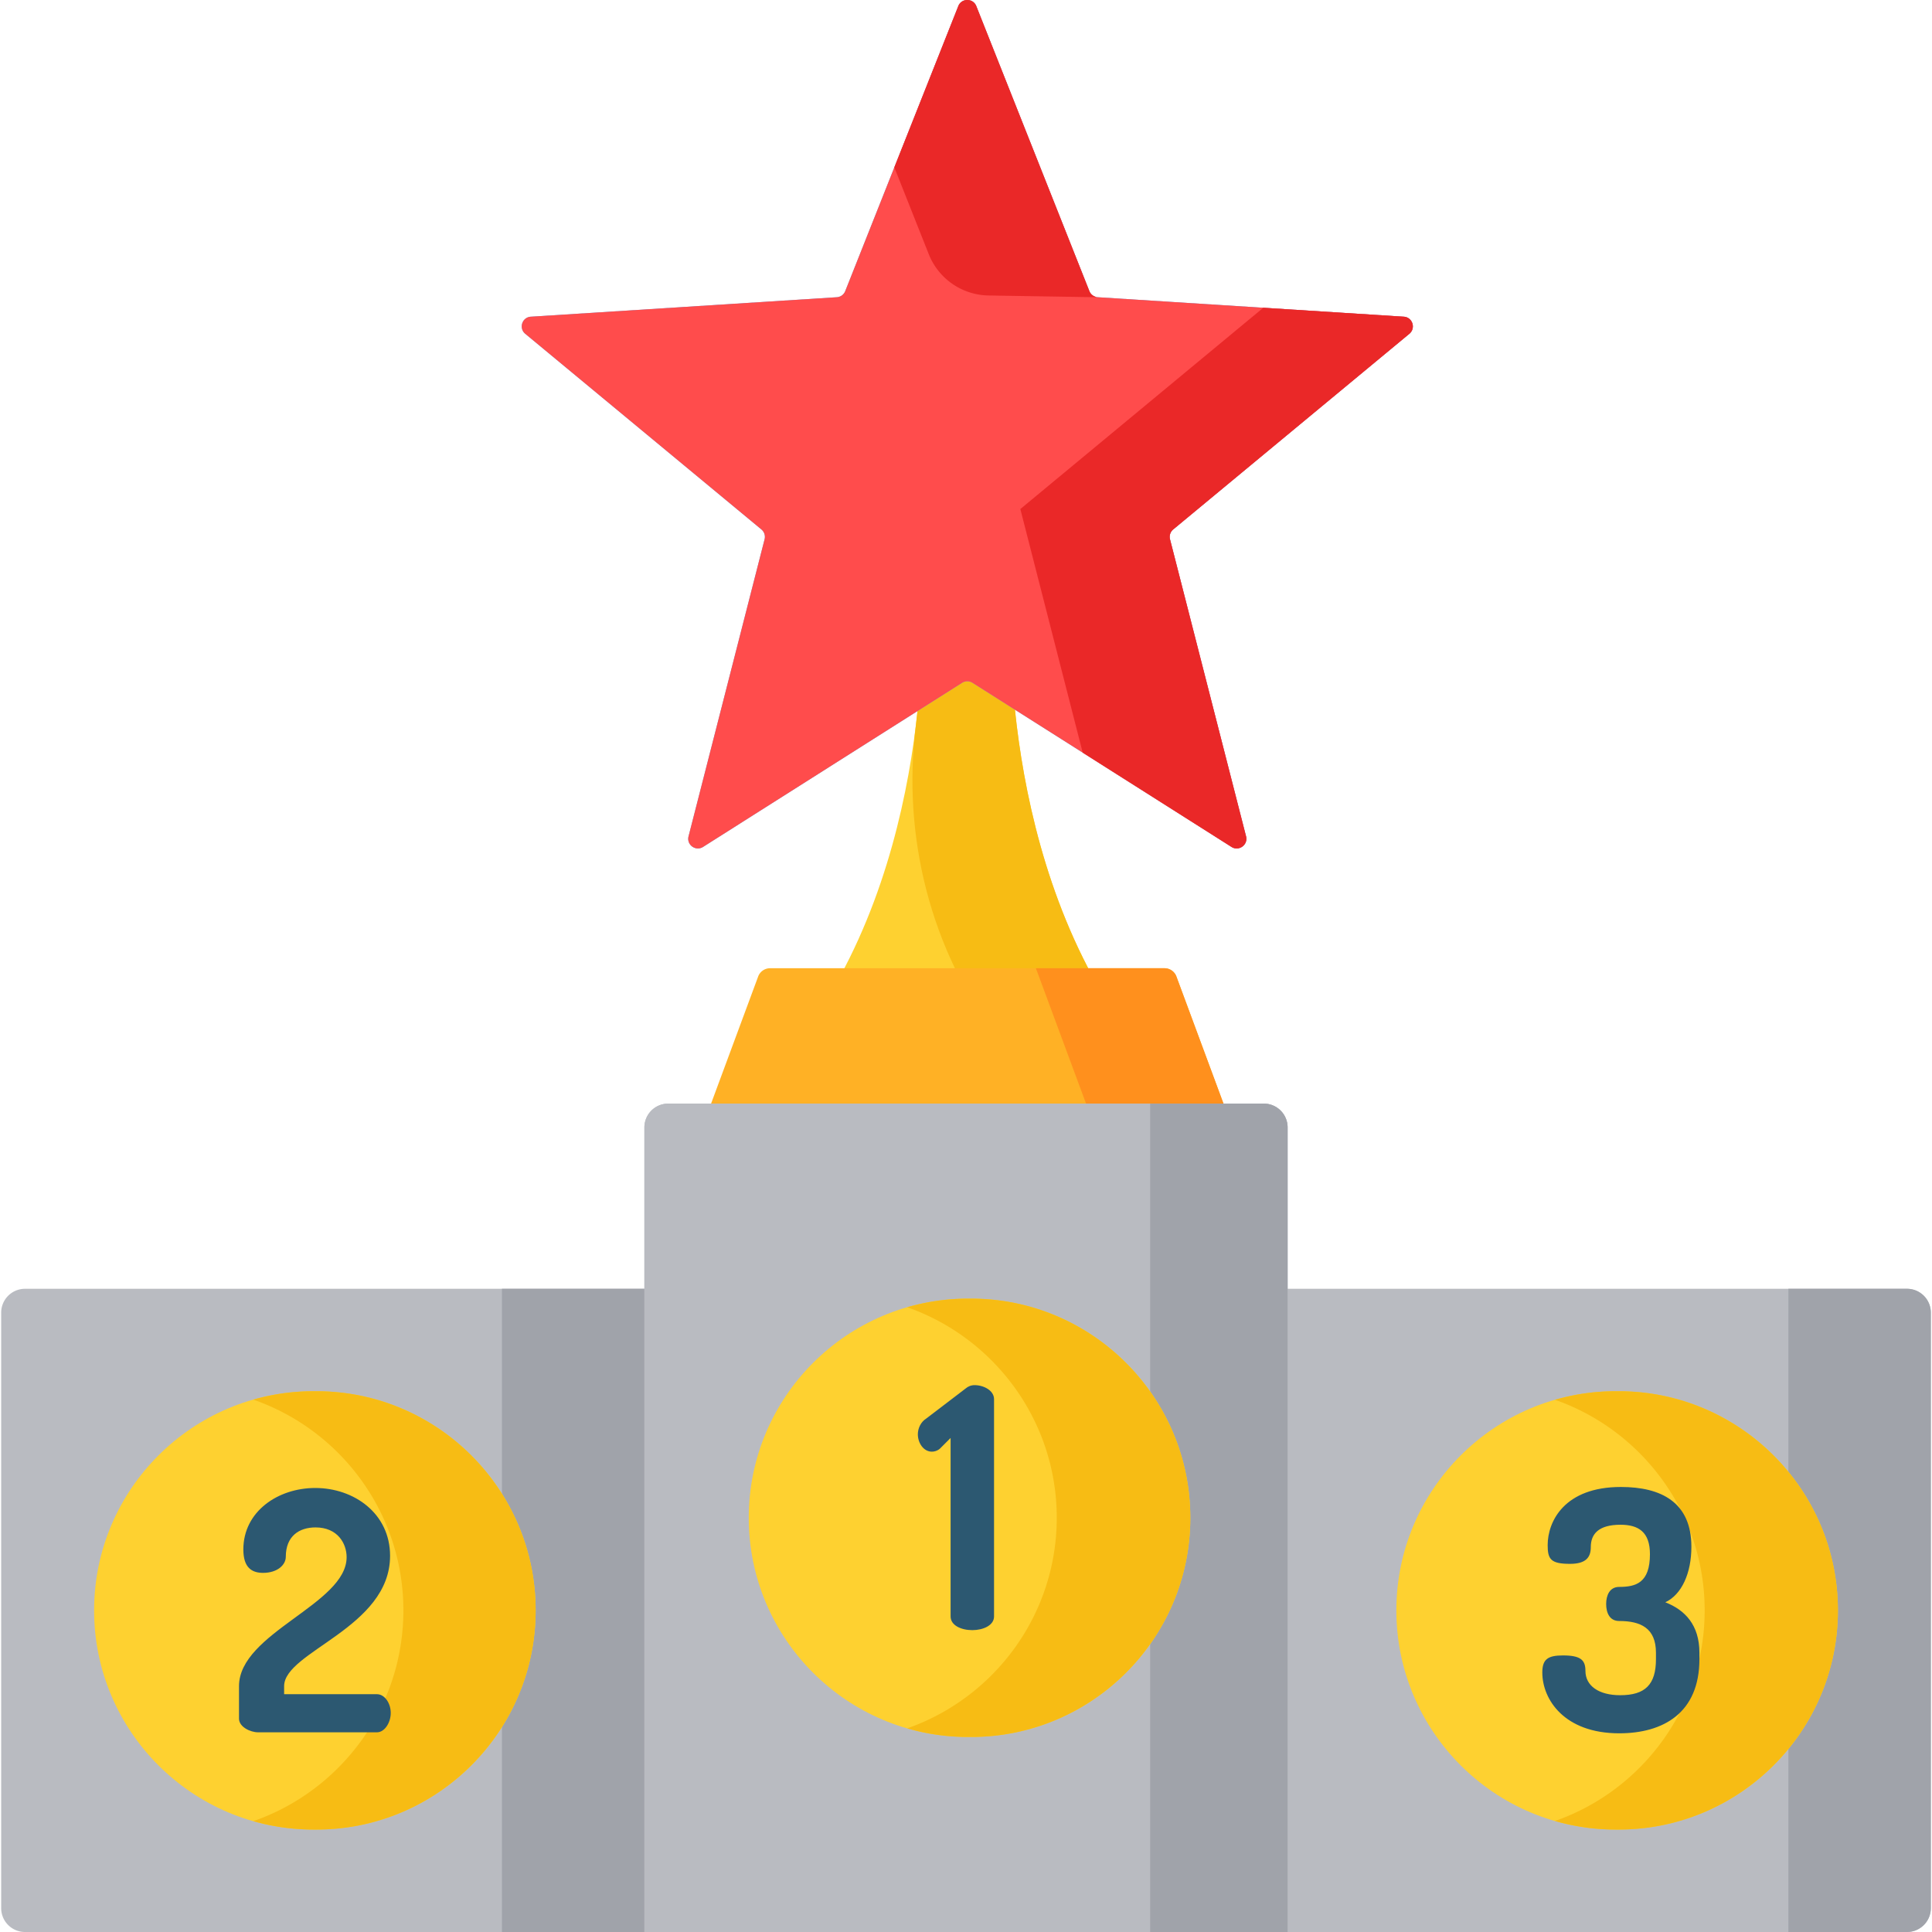 <svg xmlns="http://www.w3.org/2000/svg" viewBox="0 0 512 512"><path d="M210.291 277.576h91.573C263.932 229.475 267.89 160.15 267.89 160.15h-23.626c.001 0 3.959 69.325-33.973 117.426z" fill="#fed130"/><path d="M267.891 160.15h-23.626s.759 13.313-1.579 32.319c-3.608 29.322 3.944 59.12 21.674 82.752.593.79 1.196 1.575 1.811 2.354h35.694c-37.933-48.1-33.974-117.425-33.974-117.425z" fill="#f7bc14"/><path d="M321.653 298.56H191.027c-2.347 0-3.976-2.34-3.16-4.541l13.051-35.229a3.37 3.37 0 0 1 3.16-2.199h104.524c1.41 0 2.67.877 3.16 2.199l13.051 35.229c.816 2.202-.812 4.541-3.16 4.541z" fill="#ffb125"/><path d="M324.813 294.02l-13.051-35.229a3.37 3.37 0 0 0-3.16-2.199h-34.079l15.548 41.97h31.582c2.348-.002 3.976-2.341 3.16-4.542z" fill="#ff901d"/><path d="M258.727 1.619l29.969 75.535a2.564 2.564 0 0 0 2.22 1.613l81.099 5.161c2.317.147 3.261 3.052 1.473 4.533l-62.577 51.844a2.563 2.563 0 0 0-.848 2.61l20.153 78.724c.576 2.249-1.895 4.044-3.856 2.802l-68.644-43.494a2.564 2.564 0 0 0-2.745 0l-68.644 43.494c-1.961 1.243-4.432-.553-3.856-2.802l20.153-78.724a2.562 2.562 0 0 0-.848-2.61l-62.577-51.844c-1.788-1.481-.844-4.386 1.473-4.533l81.099-5.161a2.562 2.562 0 0 0 2.22-1.613L253.96 1.619c.856-2.158 3.911-2.158 4.767 0z" fill="#61aff6"/><path d="M258.727 1.619l29.969 75.535a2.564 2.564 0 0 0 2.22 1.613l81.099 5.161c2.317.147 3.261 3.052 1.473 4.533l-62.577 51.844a2.563 2.563 0 0 0-.848 2.61l20.153 78.724c.576 2.249-1.895 4.044-3.856 2.802l-68.644-43.494a2.564 2.564 0 0 0-2.745 0l-68.644 43.494c-1.961 1.243-4.432-.553-3.856-2.802l20.153-78.724a2.562 2.562 0 0 0-.848-2.61l-62.577-51.844c-1.788-1.481-.844-4.386 1.473-4.533l81.099-5.161a2.562 2.562 0 0 0 2.22-1.613L253.96 1.619c.856-2.158 3.911-2.158 4.767 0z" fill="#ff4c4c"/><g fill="#ea2828"><path d="M246.135 67.364a17.336 17.336 0 0 0 15.833 10.941l28.486.463-.042-.105a2.547 2.547 0 0 1-1.716-1.508L258.727 1.618c-.856-2.158-3.91-2.158-4.767 0l-16.955 42.735 9.13 23.011zM372.016 83.929l-37.231-2.369-64.383 53.34 16.527 64.558 39.432 24.985c1.961 1.243 4.432-.553 3.856-2.802l-20.153-78.724a2.562 2.562 0 0 1 .848-2.61l62.577-51.844c1.787-1.482.843-4.387-1.473-4.534z"/></g><path d="M505.367 341.542H341.229v-42.753a6.32 6.32 0 0 0-6.32-6.321H177.091a6.321 6.321 0 0 0-6.321 6.321v42.753H6.633a6.32 6.32 0 0 0-6.32 6.321V505.68a6.32 6.32 0 0 0 6.32 6.32H505.367a6.32 6.32 0 0 0 6.321-6.32V347.862a6.32 6.32 0 0 0-6.321-6.32z" fill="#b9bbc1"/><g fill="#a0a3aa"><path d="M505.367 341.542h-31.426V512h31.426a6.32 6.32 0 0 0 6.321-6.32V347.862a6.32 6.32 0 0 0-6.321-6.32zM170.771 341.542h-37.747V512h37.747z"/></g><path d="M341.229 512H170.771V298.788a6.32 6.32 0 0 1 6.32-6.32h157.817a6.32 6.32 0 0 1 6.32 6.32L341.229 512z" fill="#b9bbc1"/><path d="M334.909 292.468h-30.104V512h36.424V298.788a6.32 6.32 0 0 0-6.32-6.32z" fill="#a0a3aa"/><path d="M83.016 484.852c-32.025 0-58.08-26.055-58.08-58.08 0-32.026 26.055-58.081 58.08-58.081h.856c32.025 0 58.08 26.055 58.08 58.081 0 32.025-26.055 58.08-58.08 58.08h-.856z" fill="#fed130"/><path d="M83.872 368.69h-.856c-5.509 0-10.834.787-15.888 2.227 23.125 8.029 39.774 30.03 39.774 55.854s-16.649 47.824-39.773 55.853a57.876 57.876 0 0 0 15.887 2.227h.856c32.025 0 58.08-26.055 58.08-58.08 0-32.026-26.055-58.081-58.08-58.081z" fill="#f7bc14"/><path d="M256.509 460.315c-32.026 0-58.081-26.055-58.081-58.081 0-32.025 26.055-58.08 58.081-58.08h.855c32.025 0 58.08 26.055 58.08 58.08 0 32.026-26.055 58.081-58.08 58.081h-.855z" fill="#fed130"/><path d="M257.364 344.154h-.855c-5.58 0-10.973.807-16.084 2.283 23.047 8.072 39.626 30.029 39.626 55.797s-16.579 47.726-39.626 55.798a57.885 57.885 0 0 0 16.085 2.283h.855c32.025 0 58.08-26.055 58.08-58.081-.001-32.026-26.055-58.08-58.081-58.08z" fill="#f7bc14"/><path d="M428.128 484.852c-32.025 0-58.08-26.055-58.08-58.08 0-32.026 26.055-58.081 58.08-58.081h.856c32.025 0 58.08 26.055 58.08 58.081 0 32.025-26.055 58.08-58.08 58.08h-.856z" fill="#fed130"/><path d="M428.984 368.69h-.856a57.88 57.88 0 0 0-16.035 2.269c23.067 8.061 39.663 30.03 39.663 55.812s-16.597 47.75-39.663 55.811a57.874 57.874 0 0 0 16.035 2.269h.856c32.025 0 58.08-26.055 58.08-58.08 0-32.026-26.055-58.081-58.08-58.081z" fill="#f7bc14"/><g fill="#2c5871"><path d="M429.104 459.344c11.692 0 21.258-5.403 21.258-19.664v-1.683c0-7.352-3.809-11.338-9.035-13.375 4.34-2.037 6.909-7.706 6.909-14.703 0-11.781-7.972-15.855-18.689-15.855-14.969 0-19.398 9.123-19.398 15.412 0 3.72.797 4.961 5.935 4.961 4.251 0 5.492-1.772 5.492-4.429 0-3.543 2.126-5.935 7.883-5.935 4.783 0 7.794 1.949 7.794 7.795 0 7.617-3.72 8.68-8.149 8.68-2.569 0-3.455 2.303-3.455 4.518 0 2.303.886 4.517 3.455 4.517 5.669 0 9.743 1.86 9.743 8.415v1.683c0 6.731-2.834 9.566-9.478 9.566-5.669 0-9.212-2.48-9.212-6.466 0-2.834-1.24-4.075-5.935-4.075-3.986 0-5.492.975-5.492 4.517.002 7.175 5.847 16.121 20.374 16.121zM68.386 459.078h31.533c1.949 0 3.632-2.48 3.632-5.137 0-2.657-1.683-4.96-3.632-4.96H75.295v-2.126c0-9.211 28.078-15.412 28.078-34.544 0-11.249-9.566-17.981-19.841-17.981-9.832 0-19.043 6.2-19.043 16.298 0 4.783 2.214 6.2 5.226 6.2 3.809 0 6.023-2.126 6.023-4.252 0-5.492 3.543-7.794 7.883-7.794 5.846 0 8.237 4.252 8.237 7.883 0 12.489-28.521 20.018-28.521 34.19v8.592c.001 2.214 3.012 3.631 5.049 3.631zM258.298 367.076c-.974 0-1.772.354-2.392.886l-10.452 7.972c-1.417.885-2.214 2.569-2.214 4.163 0 2.303 1.506 4.606 3.72 4.606.62 0 1.417-.177 2.126-.797l2.834-2.834v47.299c0 2.391 2.834 3.632 5.757 3.632 2.834 0 5.757-1.24 5.757-3.632v-57.573c.001-2.305-2.745-3.722-5.136-3.722z"/></g></svg>
